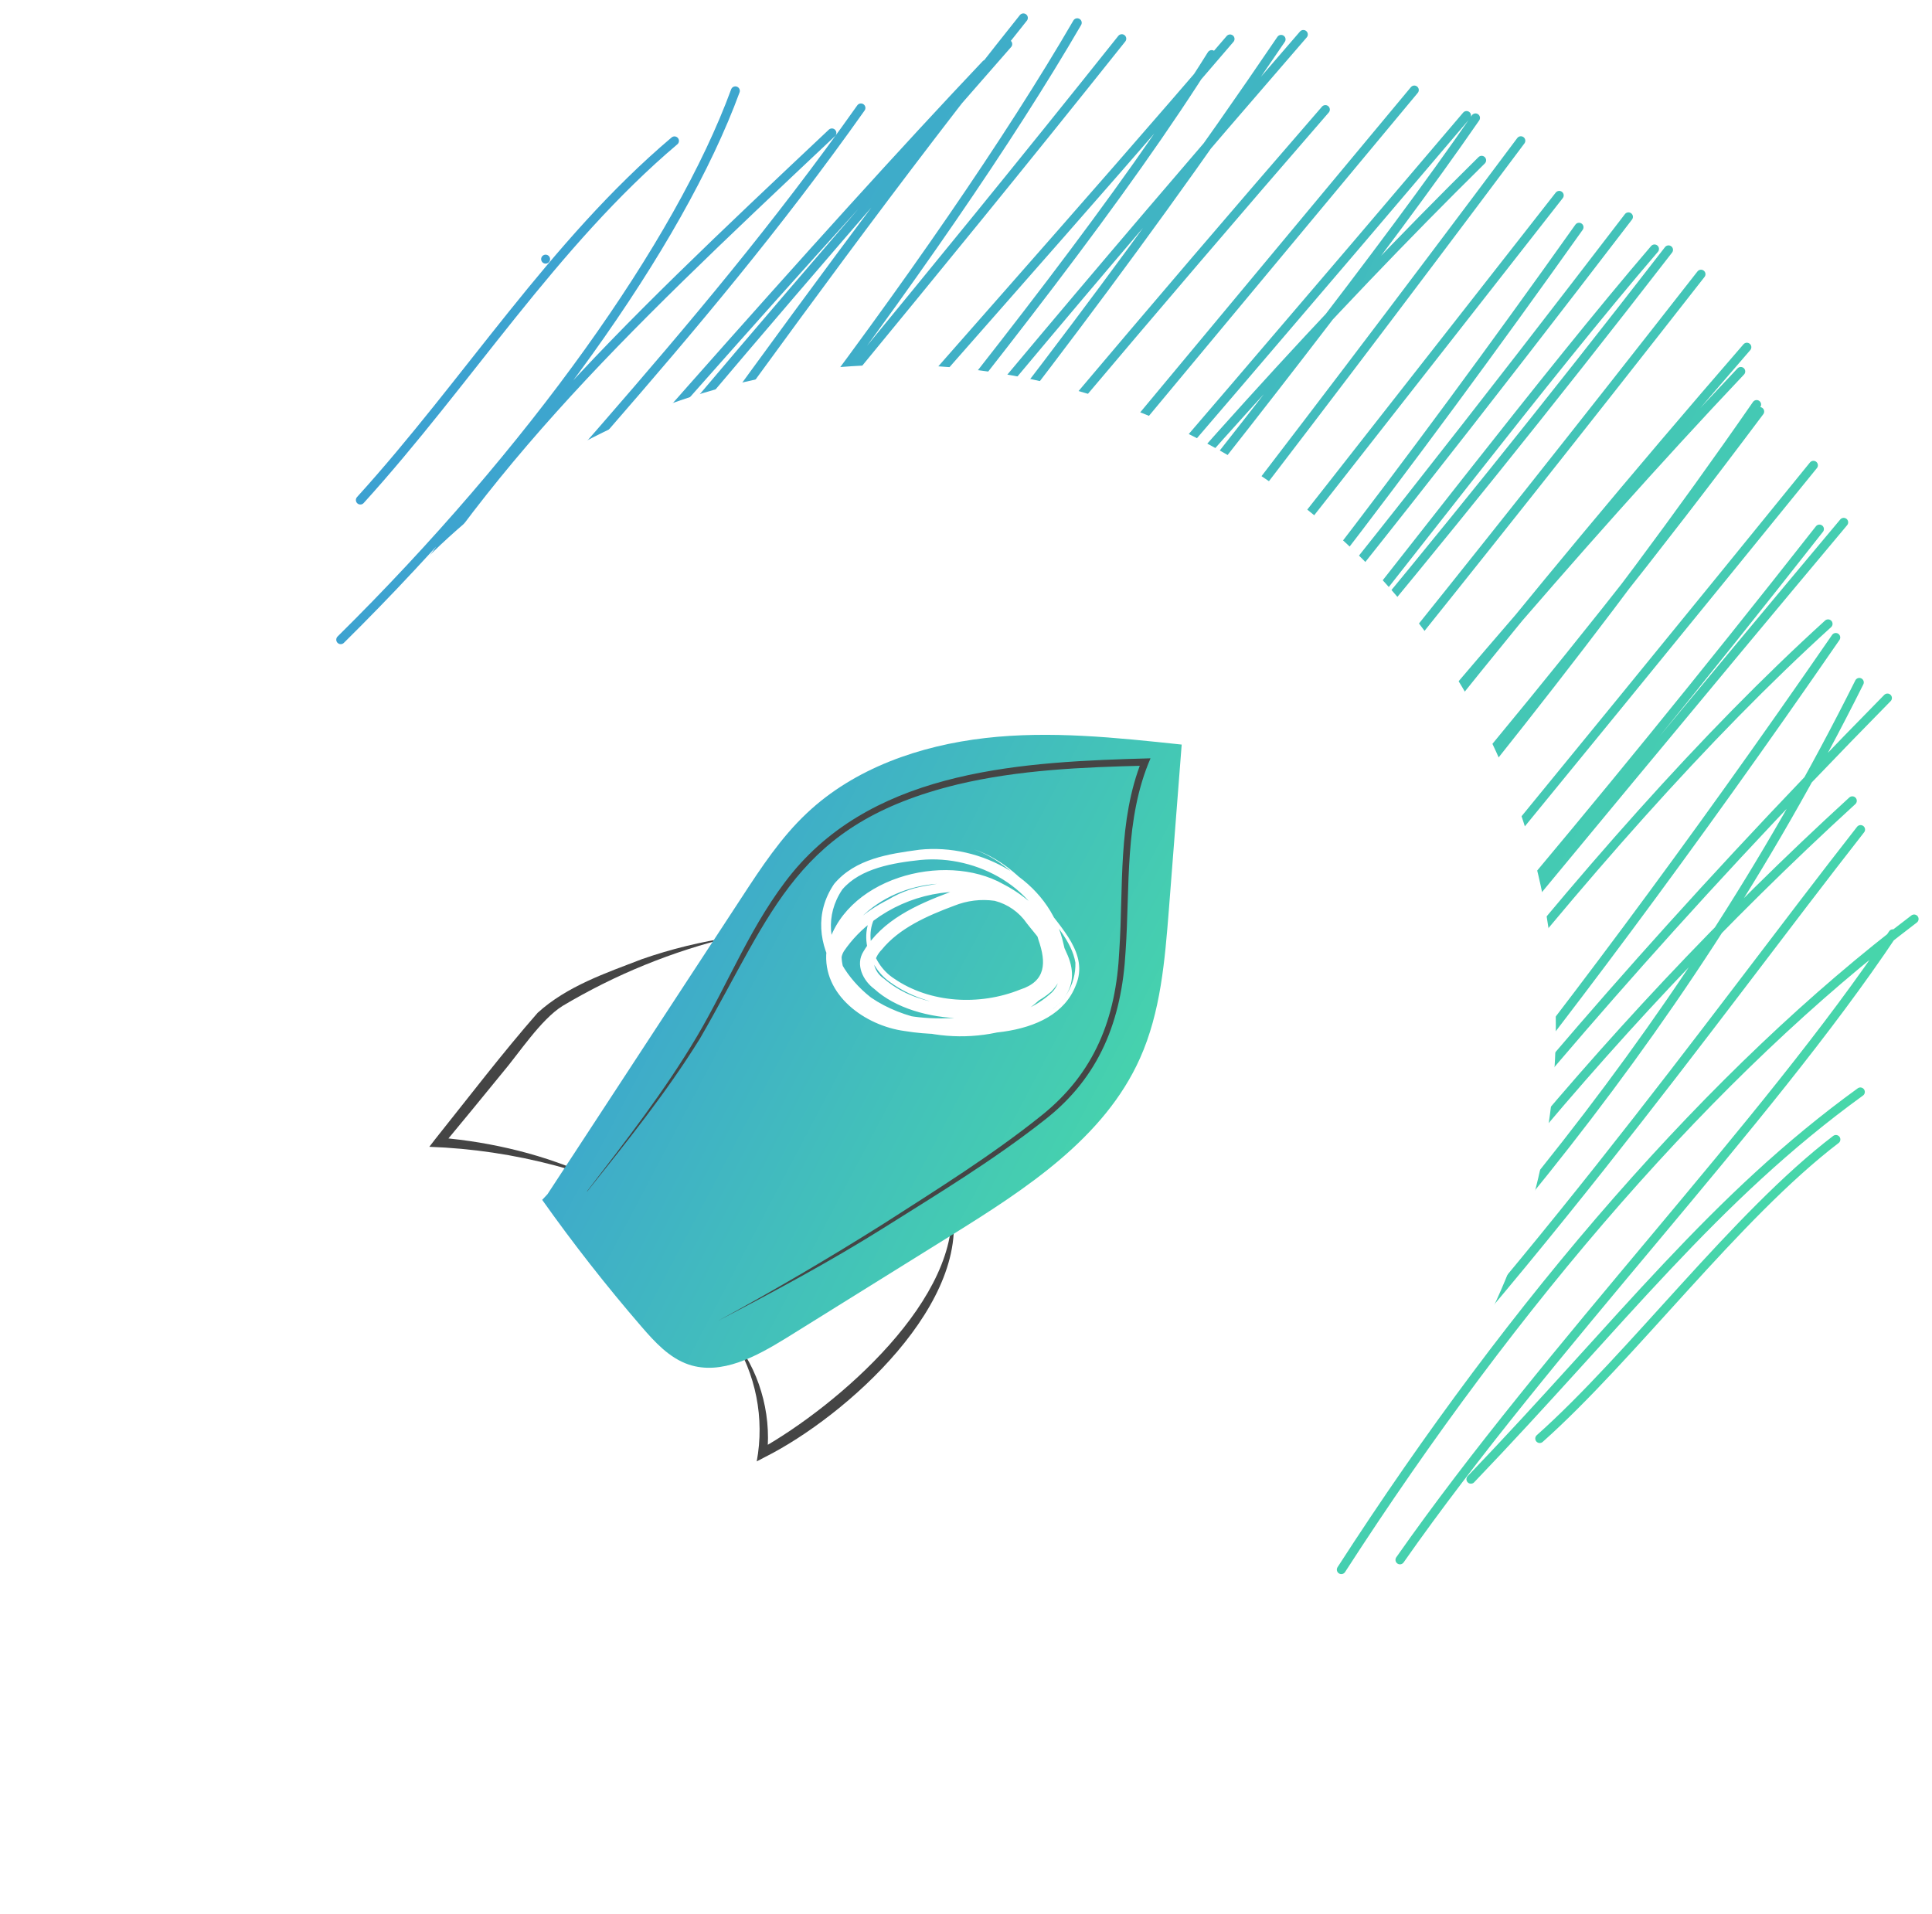 <svg width="108" height="107" viewBox="0 0 108 107" fill="none" xmlns="http://www.w3.org/2000/svg">
<ellipse cx="61.356" cy="45.274" rx="43.457" ry="43.756" fill="white"/>
<path d="M20.144 27.956C26.134 21.361 30.925 13.615 37.704 7.876M19.047 35.763C29.703 25.235 37.978 13.614 41.107 5.079M19.299 39.039C26.352 26.442 34.127 19.088 46.503 7.431M19.178 41.202C29.006 28.652 38.764 19.272 48.127 6.034M17 46.524C32.846 28.248 46.099 13.109 55.116 3.592M18.571 47.647C28.239 35.315 38.437 22.886 56.334 2.465M19.984 50.354C31.309 36.867 43.075 18.701 57.207 1M20.63 53.155C37.414 34.399 52.662 14.274 60.219 1.272M20.879 57.616C28.371 42.481 39.961 30.718 62.709 2.163M22.076 58.272C34.889 39.768 52.079 21.671 68.761 2.177M23.108 61.953C38.345 40.042 57.906 18.782 67.734 3.051M23.739 64.021C36.499 45.321 48.377 30.207 72.858 1.927M23.769 65.998C37.828 44.8 53.674 28.656 71.614 2.201M22.663 66.793C40.209 46.676 53.954 29.326 74.089 6.126M26.227 68.031C36.417 56.351 45.889 44.889 79.061 5.033M27.613 69.695C44.734 49.93 65.997 25.287 81.981 6.458M29.84 72.167C48.634 47.018 65.451 26.106 82.825 8.962M28.386 75.668C49.062 49.185 72.425 21.164 82.482 6.591M31.948 73.698C44.289 60.306 57.564 44.585 85.016 7.868M33.308 76.631C53.346 54.504 70.054 32.737 87.162 10.923M33.148 76.504C51.846 60.193 69.041 39.784 88.269 12.704M35.297 78.127C57.064 55.836 75.488 32.396 91.032 12.123M37.511 79.541C60.297 56.37 80.342 28.079 92.488 13.918M36.956 81.812C49.542 64.85 65.922 49.325 93.272 13.969M40.187 81.83C54.553 65.366 67.805 50.22 95.087 15.329M43.691 84.022C60.123 65.276 78.319 40.853 97.31 20.766M43.944 87.576C59.699 67.994 72.061 48.932 97.651 19.411M46.617 85.705C57.645 69.54 74.597 54.767 98.369 23.007M47.12 88.017C63.104 65.25 80.684 47.901 98.197 22.616M50.733 87.501C68.454 66.397 88.794 41.516 101.372 26.013M53.111 86.892C61.53 75.811 75.189 63.356 101.708 29.578M53.758 88.547C69.083 70.321 87.664 47.58 103.064 29.202M57.845 89.478C74.204 66.767 88.425 47.385 102.191 34.878M59.028 90.688C73.635 74.334 86.317 59.281 102.621 35.639M60.955 91C73.367 77.264 81.19 63.745 105.509 39.024M65.103 88.847C80.395 73.28 93.515 59.005 103.937 38.151M66.999 89.103C77.527 72.673 89.085 57.997 103.546 44.77M70.065 87.458C84.904 72.33 95.688 57.005 104.008 46.378M74.98 87.753C84.731 72.643 95.753 59.91 107 51.378M78.258 87.207C86.632 75.249 98.684 62.88 105.812 52.205M82.225 82.699C90.619 73.935 95.777 67.004 103.995 61.047M86.072 80.425C91.21 75.852 97.068 67.948 102.628 63.704M30.5 14.488V14.488Z" stroke="url(#paint0_linear_426_220)" stroke-width="0.5" stroke-linecap="round"/>
<g filter="url(#filter0_d_426_220)">
<g filter="url(#filter1_d_426_220)">
<circle cx="49.986" cy="57.384" r="36.986" fill="white"/>
</g>
</g>
<path d="M40.938 52.373C37.598 53.176 34.398 54.479 31.447 56.239C30.221 57.007 29.004 58.9 28.051 60.017C26.959 61.356 25.864 62.695 24.76 64.021L24.567 63.601C26.058 63.724 27.536 63.97 28.987 64.336C30.428 64.7 31.833 65.194 33.185 65.814C32.48 65.579 31.774 65.36 31.061 65.167C28.754 64.553 26.386 64.2 24 64.114L24.323 63.694C26.174 61.377 28.101 58.854 30.053 56.625C31.695 55.13 33.869 54.4 35.884 53.623C37.52 53.053 39.207 52.642 40.921 52.394L40.938 52.373Z" fill="#454545"/>
<path d="M53.153 67.115C54.53 72.74 47.297 79.187 42.751 81.467L42.302 81.702C42.748 79.291 42.256 76.801 40.925 74.742C41.666 75.638 42.219 76.675 42.55 77.79C42.89 78.917 43.004 80.102 42.886 81.274L42.508 81.013C46.794 78.604 53.888 72.526 53.153 67.115Z" fill="#454545"/>
<path d="M30.607 66.762L41.458 50.177C42.554 48.498 43.658 46.819 45.106 45.459C47.776 42.94 51.432 41.681 55.08 41.261C58.727 40.842 62.409 41.24 66.057 41.627L65.339 50.882C65.116 53.703 64.881 56.587 63.727 59.164C61.729 63.635 57.342 66.473 53.187 69.058L43.952 74.805C42.272 75.838 40.333 76.904 38.495 76.287C37.411 75.918 36.601 75.028 35.854 74.163C33.895 71.893 32.047 69.533 30.309 67.081" fill="url(#paint1_linear_426_220)"/>
<path d="M56.594 49.988C55.243 48.867 53.345 49.333 51.78 49.644C50.963 49.791 50.189 50.117 49.513 50.597C48.081 51.663 48.606 53.817 49.97 54.702C51.989 56.1 54.785 56.23 57.027 55.324C58.479 54.858 58.492 53.817 58.051 52.545C57.732 51.373 56.964 50.379 55.742 50.106C54.561 49.803 53.327 49.768 52.13 50.005C50.934 50.242 49.806 50.744 48.829 51.474C48.184 51.944 47.625 52.52 47.175 53.178C47.089 53.319 47.038 53.478 47.026 53.643C47.014 53.807 47.042 53.972 47.108 54.123C49.206 57.636 55.877 58.216 58.815 55.471C59.369 54.891 59.26 54.211 58.949 53.519C58.331 52.044 57.214 50.834 55.793 50.102C53.01 48.611 49.106 49.556 47.397 52.2C46.558 53.527 47.322 55.223 48.568 55.978C49.895 56.818 51.616 56.986 53.186 56.923C54.756 56.86 56.397 56.377 57.547 55.324C58.114 54.811 58.609 54.14 58.567 53.51C58.525 52.88 57.892 52.259 57.4 51.621C56.973 50.998 56.335 50.551 55.604 50.362C54.84 50.253 54.061 50.347 53.345 50.635C51.834 51.197 50.26 51.894 49.286 53.099C49.06 53.326 48.913 53.621 48.866 53.938C48.941 54.252 49.132 54.526 49.4 54.706C50 55.219 50.7 55.602 51.456 55.831C53.555 56.553 59.587 56.327 58.794 52.918C58.131 49.686 54.634 47.772 51.461 48.078C49.962 48.238 48.102 48.532 47.087 49.728C45.109 52.666 48.086 56.23 51.058 56.956C52.654 57.396 54.319 57.527 55.965 57.343C56.779 57.29 57.575 57.082 58.311 56.73C58.864 56.474 59.33 56.062 59.651 55.544C59.972 55.026 60.134 54.426 60.116 53.817C59.906 52.599 58.92 51.646 58.261 50.63C57.266 49.312 56.053 48.057 54.454 47.491C56.066 48.015 57.329 49.249 58.362 50.555C59.281 51.873 60.88 53.321 60.142 55.076C58.928 58.262 53.681 58.06 50.907 57.364C47.636 56.604 44.429 52.662 46.629 49.417C47.813 48.007 49.685 47.738 51.385 47.507C54.844 47.134 58.672 49.187 59.453 52.788C59.58 53.251 59.583 53.74 59.462 54.204C59.342 54.669 59.101 55.094 58.765 55.437C56.389 57.494 51.209 57.418 48.875 55.29C48.245 54.828 47.8 53.93 48.27 53.191C49.316 51.432 51.242 50.58 53.064 49.892C53.912 49.551 54.835 49.444 55.738 49.581C57.14 49.846 58.001 51.063 58.777 52.138C59.814 53.464 59.197 54.967 58.038 55.962C56.036 57.771 53.127 58.06 50.566 57.641C48.371 57.347 45.949 55.63 46.201 53.166C47.04 49.115 52.783 47.554 56.099 49.438C57.683 50.255 58.928 51.605 59.613 53.25C60.515 55.151 59.344 56.356 57.652 57.095C55.954 57.855 54.072 58.108 52.233 57.823C50.395 57.539 48.677 56.729 47.288 55.492C45.386 53.695 46.843 52.251 48.459 51.017C50.869 49.287 54.424 48.632 57.065 50.202C58.148 51.017 58.576 52.406 58.718 53.703C58.811 54.748 58.072 55.428 57.153 55.714C54.76 56.625 51.885 56.436 49.782 54.929C48.333 53.934 47.809 51.613 49.383 50.471C50.092 49.98 50.903 49.656 51.754 49.522C53.333 49.245 55.268 48.83 56.594 49.988Z" fill="white"/>
<path d="M32.811 66.607C34.973 63.794 37.147 61.003 38.948 57.964C40.749 54.925 42.021 51.571 44.3 48.783C49.107 42.965 57.313 42.588 64.315 42.395C62.846 45.786 63.173 49.568 62.921 53.191C62.707 57.032 61.477 60.222 58.371 62.632C55.554 64.848 52.494 66.704 49.476 68.601C46.458 70.498 43.31 72.19 40.145 73.84C43.279 72.135 46.357 70.33 49.38 68.424C52.364 66.506 55.416 64.609 58.195 62.384C61.192 59.995 62.392 56.927 62.569 53.149C62.808 49.602 62.476 45.904 63.828 42.516L64.025 42.806C60.499 42.89 56.948 43.041 53.531 43.855C44.498 46.051 43.264 50.903 39.124 58.069C37.252 61.087 35.028 63.849 32.828 66.607H32.811Z" fill="#454545"/>
<defs>
<filter id="filter0_d_426_220" x="3.137" y="3.137" width="93.699" height="109.726" filterUnits="userSpaceOnUse" color-interpolation-filters="sRGB">
<feFlood flood-opacity="0" result="BackgroundImageFix"/>
<feColorMatrix in="SourceAlpha" type="matrix" values="0 0 0 0 0 0 0 0 0 0 0 0 0 0 0 0 0 0 127 0" result="hardAlpha"/>
<feOffset/>
<feGaussianBlur stdDeviation="4.932"/>
<feComposite in2="hardAlpha" operator="out"/>
<feColorMatrix type="matrix" values="0 0 0 0 0 0 0 0 0 0 0 0 0 0 0 0 0 0 0.05 0"/>
<feBlend mode="normal" in2="BackgroundImageFix" result="effect1_dropShadow_426_220"/>
<feBlend mode="normal" in="SourceGraphic" in2="effect1_dropShadow_426_220" result="shape"/>
</filter>
<filter id="filter1_d_426_220" x="0.671" y="8.069" width="98.63" height="98.63" filterUnits="userSpaceOnUse" color-interpolation-filters="sRGB">
<feFlood flood-opacity="0" result="BackgroundImageFix"/>
<feColorMatrix in="SourceAlpha" type="matrix" values="0 0 0 0 0 0 0 0 0 0 0 0 0 0 0 0 0 0 127 0" result="hardAlpha"/>
<feOffset/>
<feGaussianBlur stdDeviation="6.164"/>
<feComposite in2="hardAlpha" operator="out"/>
<feColorMatrix type="matrix" values="0 0 0 0 0 0 0 0 0 0 0 0 0 0 0 0 0 0 0.08 0"/>
<feBlend mode="normal" in2="BackgroundImageFix" result="effect1_dropShadow_426_220"/>
<feBlend mode="normal" in="SourceGraphic" in2="effect1_dropShadow_426_220" result="shape"/>
</filter>
<linearGradient id="paint0_linear_426_220" x1="26.247" y1="12.88" x2="114.411" y2="58.884" gradientUnits="userSpaceOnUse">
<stop stop-color="#3CA0D2"/>
<stop offset="1" stop-color="#48DCA6"/>
</linearGradient>
<linearGradient id="paint1_linear_426_220" x1="33.982" y1="45.753" x2="68.847" y2="64.132" gradientUnits="userSpaceOnUse">
<stop stop-color="#3CA0D2"/>
<stop offset="1" stop-color="#48DCA6"/>
</linearGradient>
</defs>
</svg>
